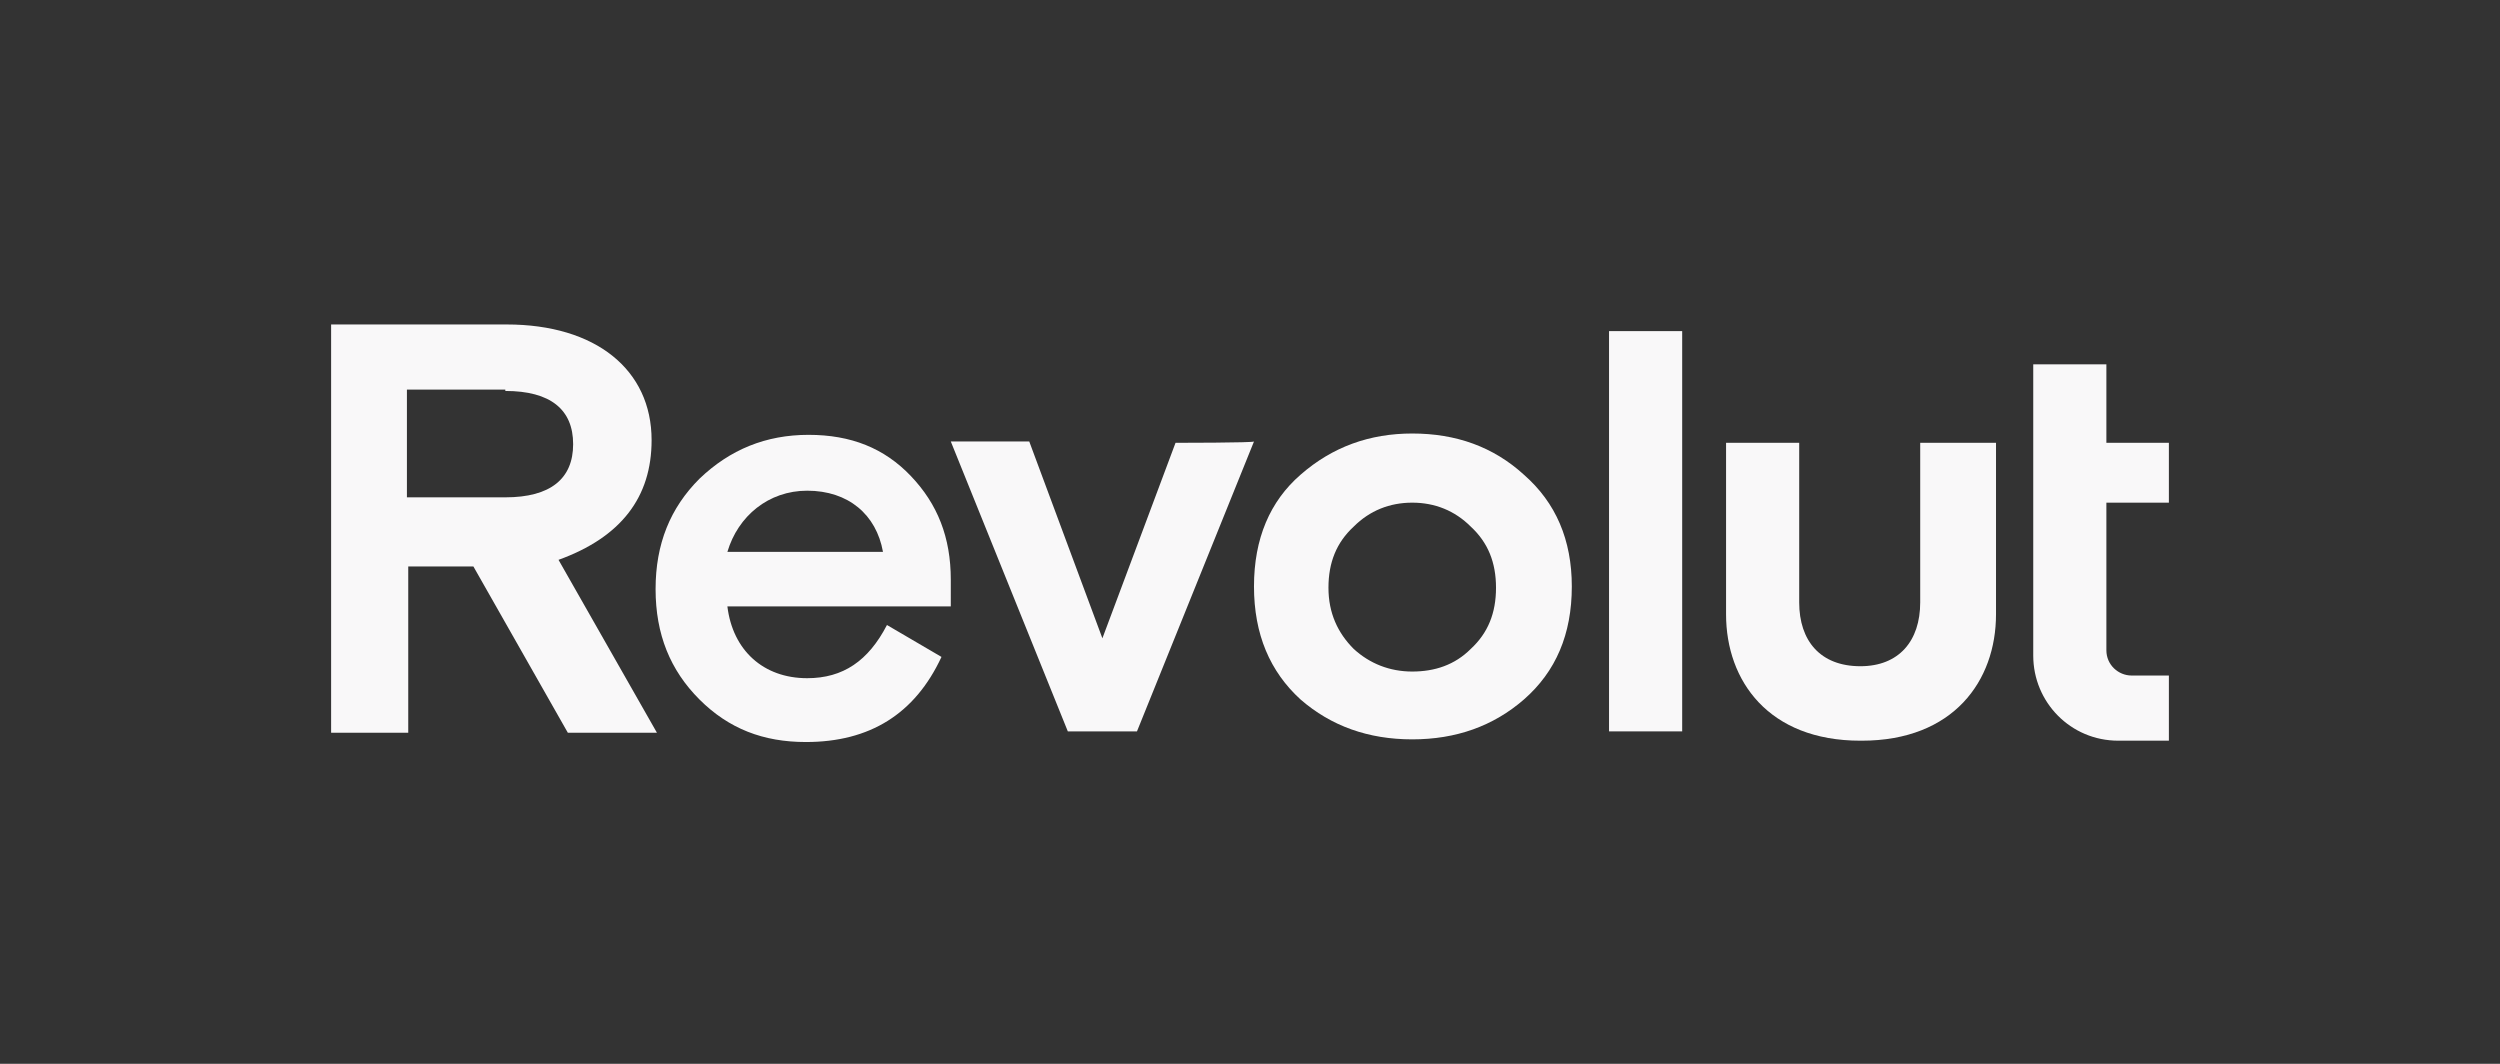 <?xml version="1.0" encoding="utf-8"?>
<!-- Generator: Adobe Illustrator 26.2.1, SVG Export Plug-In . SVG Version: 6.00 Build 0)  -->
<svg version="1.1" id="Layer_1" xmlns="http://www.w3.org/2000/svg" xmlns:xlink="http://www.w3.org/1999/xlink" x="0px" y="0px"
	 viewBox="0 0 188 80" style="enable-background:new 0 0 188 80;" xml:space="preserve">
<rect x="0" y="0" width="188" height="80" fill="#333333" stroke="none"/>
<style type="text/css">
	.st0{fill:#F9F8F9;}
</style>
<g>
	<path class="st0" d="M114.6,35.7c-2.3-2.1-5.1-3.1-8.4-3.1c-3.2,0-6,1-8.4,3.1c-2.3,2-3.5,4.8-3.5,8.4c0,3.6,1.2,6.4,3.5,8.5
		c2.3,2,5.1,3,8.4,3c3.3,0,6.1-1,8.4-3c2.4-2.1,3.6-4.9,3.6-8.5C118.2,40.6,117,37.8,114.6,35.7z M101.8,48.8
		c-1.2-1.2-1.9-2.7-1.9-4.6c0-1.9,0.6-3.4,1.9-4.6c1.2-1.2,2.7-1.8,4.4-1.8s3.2,0.6,4.4,1.8c1.3,1.2,1.9,2.7,1.9,4.6
		c0,1.9-0.6,3.4-1.9,4.6c-1.2,1.2-2.7,1.7-4.4,1.7S103,49.9,101.8,48.8z"/>
	<path class="st0" d="M126.5,55.1V24.9h-5.5v30.1H126.5z"/>
	<path class="st0" d="M144.4,33.3v12c0,2.9-1.6,4.8-4.5,4.8c-3,0-4.6-1.9-4.6-4.8v-12h-5.5v12.9c0,5,3.2,9.5,10.1,9.5h0.1
		c6.9,0,10.1-4.5,10.1-9.5V33.3H144.4z"/>
	<path class="st0" d="M88.4,33.3L82.9,48l-5.5-14.8h-5.9l8.8,21.8h5.2l8.8-21.8C94.3,33.3,88.4,33.3,88.4,33.3z"/>
	<path class="st0" d="M71.5,43.6c0-3.2-1-5.7-3-7.8c-2-2.1-4.5-3.1-7.7-3.1c-3.2,0-5.9,1.1-8.2,3.3c-2.2,2.2-3.3,4.9-3.3,8.3
		s1.1,6.1,3.3,8.3c2.2,2.2,4.8,3.2,8,3.2c4.8,0,8.2-2.1,10.2-6.4l-4.1-2.4c-1.4,2.7-3.3,4-6,4c-3.3,0-5.6-2.1-6-5.4h16.8V43.6
		L71.5,43.6z M60.7,36.9c3.1,0,5.2,1.8,5.7,4.6H54.7C55.5,38.8,57.8,36.9,60.7,36.9z"/>
	<path class="st0" d="M49.4,55.1l-7.4-13c4.7-1.7,7-4.7,7-9c0-5.3-4.2-8.7-10.9-8.7H24.9v30.7h5.8V42.6h4.9l7.1,12.5H49.4z M38,29.4
		c3.4,0,5.1,1.4,5.1,4s-1.7,4-5.1,4h-7.4v-8.1H38z"/>
	<path class="st0" d="M159.3,55.7c-3.6,0-6.4-2.9-6.4-6.4V27.4h5.5v5.9h4.7v4.5h-4.7v11.1c0,1.1,0.9,1.9,1.9,1.9h2.8v4.9H159.3z"/>
</g>
</svg>
